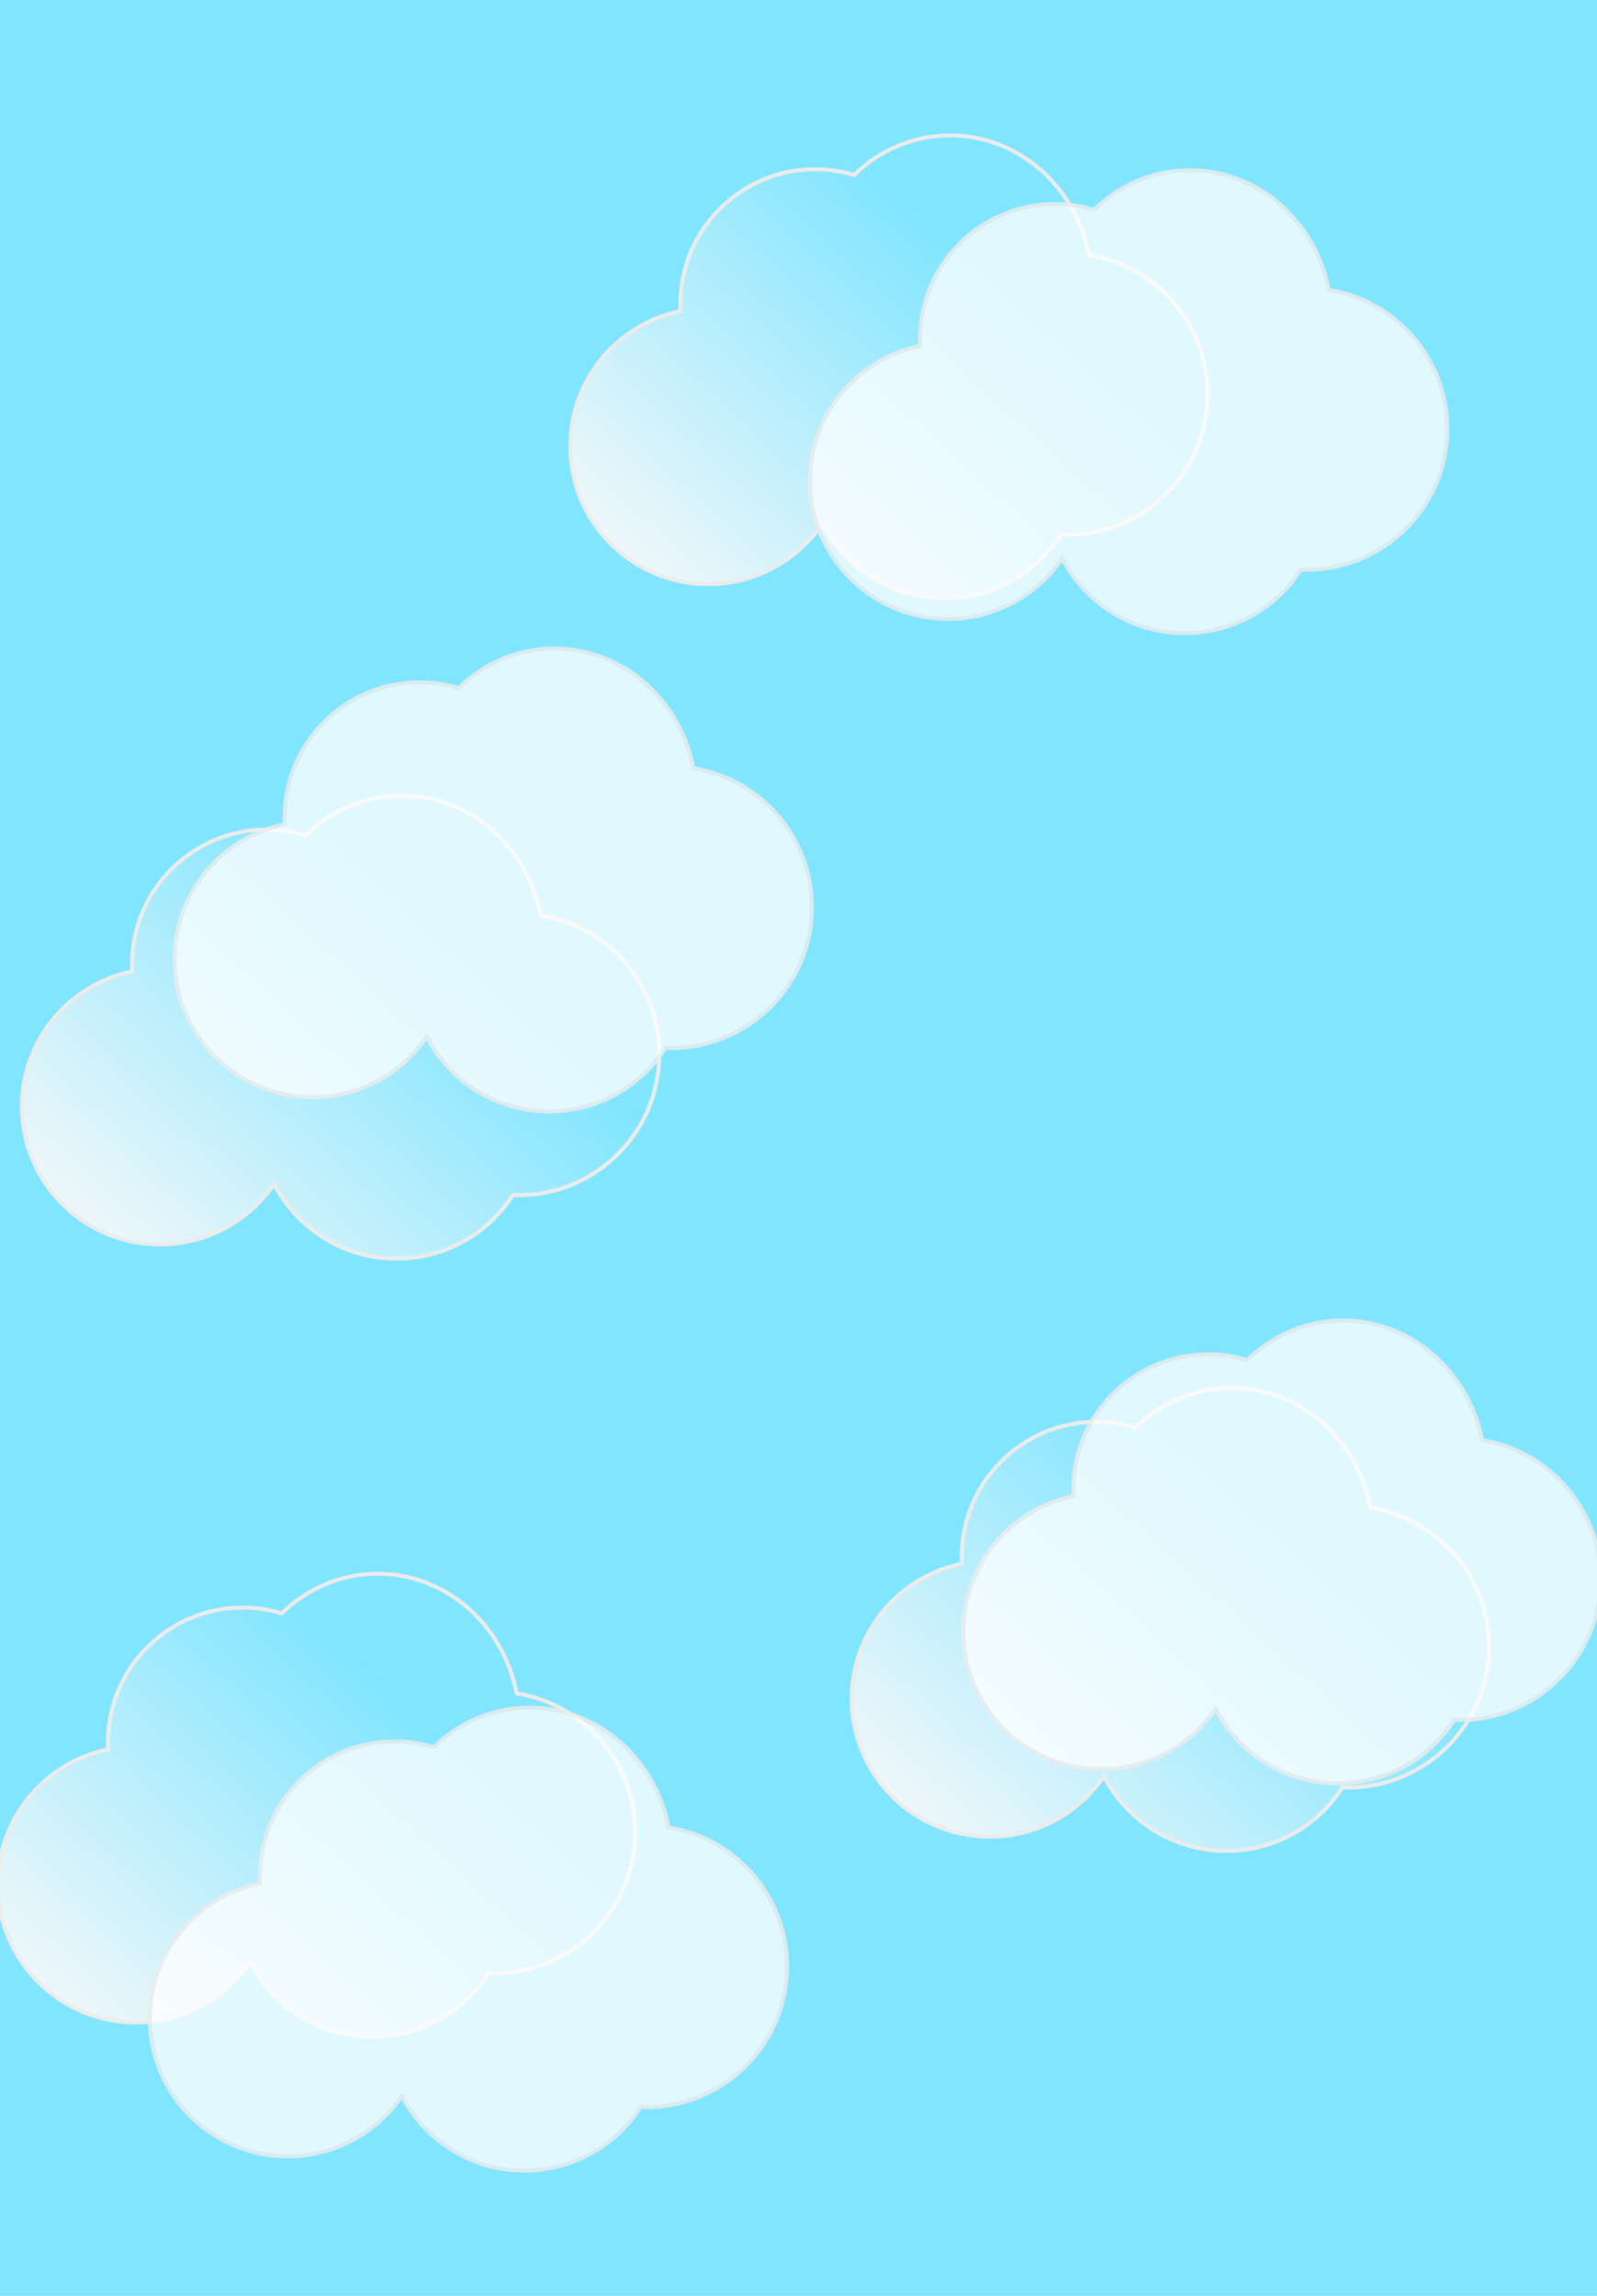 <?xml version="1.0" encoding="UTF-8" standalone="no"?>
<!-- Created with Inkscape (http://www.inkscape.org/) -->

<svg
   xmlns:dc="http://purl.org/dc/elements/1.1/"
   xmlns:cc="http://creativecommons.org/ns#"
   xmlns:rdf="http://www.w3.org/1999/02/22-rdf-syntax-ns#"
   xmlns:svg="http://www.w3.org/2000/svg"
   xmlns="http://www.w3.org/2000/svg"
   xmlns:xlink="http://www.w3.org/1999/xlink"
   xmlns:sodipodi="http://sodipodi.sourceforge.net/DTD/sodipodi-0.dtd"
   xmlns:inkscape="http://www.inkscape.org/namespaces/inkscape"
   width="400"
   height="575"
   id="svg2"
   version="1.1"
   inkscape:version="0.48.5 r10040"
   sodipodi:docname="Background.svg">
  <defs
     id="defs4">
    <linearGradient
       x1="16.973"
       y1="614.014"
       x2="101.515"
       y2="521.398"
       id="linearGradient3113"
       xlink:href="#linearGradient3087"
       gradientUnits="userSpaceOnUse"
       gradientTransform="translate(66,19)" />
    <linearGradient
       id="linearGradient3087">
      <stop
         id="stop3089"
         style="stop-color:#f9f9f9;stop-opacity:1"
         offset="0" />
      <stop
         id="stop3091"
         style="stop-color:#f9f9f9;stop-opacity:0"
         offset="1" />
    </linearGradient>
    <linearGradient
       y2="521.398"
       x2="101.515"
       y1="614.014"
       x1="16.973"
       gradientTransform="translate(66,19)"
       gradientUnits="userSpaceOnUse"
       id="linearGradient3005"
       xlink:href="#linearGradient3087"
       inkscape:collect="always" />
    <linearGradient
       y2="521.398"
       x2="101.515"
       y1="614.014"
       x1="16.973"
       gradientTransform="translate(66,19)"
       gradientUnits="userSpaceOnUse"
       id="linearGradient3005-5"
       xlink:href="#linearGradient3087-5"
       inkscape:collect="always" />
    <linearGradient
       id="linearGradient3087-5">
      <stop
         id="stop3089-6"
         style="stop-color:#f9f9f9;stop-opacity:1"
         offset="0" />
      <stop
         id="stop3091-9"
         style="stop-color:#f9f9f9;stop-opacity:0"
         offset="1" />
    </linearGradient>
    <linearGradient
       y2="521.398"
       x2="101.515"
       y1="614.014"
       x1="16.973"
       gradientTransform="translate(66,19)"
       gradientUnits="userSpaceOnUse"
       id="linearGradient3005-7"
       xlink:href="#linearGradient3087-6"
       inkscape:collect="always" />
    <linearGradient
       id="linearGradient3087-6">
      <stop
         id="stop3089-1"
         style="stop-color:#f9f9f9;stop-opacity:1"
         offset="0" />
      <stop
         id="stop3091-7"
         style="stop-color:#f9f9f9;stop-opacity:0"
         offset="1" />
    </linearGradient>
    <linearGradient
       y2="521.398"
       x2="101.515"
       y1="614.014"
       x1="16.973"
       gradientTransform="translate(66,19)"
       gradientUnits="userSpaceOnUse"
       id="linearGradient3833"
       xlink:href="#linearGradient3087-6"
       inkscape:collect="always" />
    <linearGradient
       y2="521.398"
       x2="101.515"
       y1="614.014"
       x1="16.973"
       gradientTransform="translate(66,19)"
       gradientUnits="userSpaceOnUse"
       id="linearGradient3833-0"
       xlink:href="#linearGradient3087-6-6"
       inkscape:collect="always" />
    <linearGradient
       id="linearGradient3087-6-6">
      <stop
         id="stop3089-1-6"
         style="stop-color:#f9f9f9;stop-opacity:1"
         offset="0" />
      <stop
         id="stop3091-7-4"
         style="stop-color:#f9f9f9;stop-opacity:0"
         offset="1" />
    </linearGradient>
    <linearGradient
       y2="521.398"
       x2="101.515"
       y1="614.014"
       x1="16.973"
       gradientTransform="translate(66,19)"
       gradientUnits="userSpaceOnUse"
       id="linearGradient3876"
       xlink:href="#linearGradient3087-6-6"
       inkscape:collect="always" />
    <linearGradient
       y2="521.398"
       x2="101.515"
       y1="614.014"
       x1="16.973"
       gradientTransform="translate(66,19)"
       gradientUnits="userSpaceOnUse"
       id="linearGradient3833-9"
       xlink:href="#linearGradient3087-6-63"
       inkscape:collect="always" />
    <linearGradient
       id="linearGradient3087-6-63">
      <stop
         id="stop3089-1-4"
         style="stop-color:#f9f9f9;stop-opacity:1"
         offset="0" />
      <stop
         id="stop3091-7-9"
         style="stop-color:#f9f9f9;stop-opacity:0"
         offset="1" />
    </linearGradient>
    <linearGradient
       y2="521.398"
       x2="101.515"
       y1="614.014"
       x1="16.973"
       gradientTransform="translate(66,19)"
       gradientUnits="userSpaceOnUse"
       id="linearGradient3938"
       xlink:href="#linearGradient3087-6-63"
       inkscape:collect="always" />
    <linearGradient
       y2="521.398"
       x2="101.515"
       y1="614.014"
       x1="16.973"
       gradientTransform="translate(66,19)"
       gradientUnits="userSpaceOnUse"
       id="linearGradient3833-1"
       xlink:href="#linearGradient3087-6-5"
       inkscape:collect="always" />
    <linearGradient
       id="linearGradient3087-6-5">
      <stop
         id="stop3089-1-3"
         style="stop-color:#f9f9f9;stop-opacity:1"
         offset="0" />
      <stop
         id="stop3091-7-0"
         style="stop-color:#f9f9f9;stop-opacity:0"
         offset="1" />
    </linearGradient>
    <linearGradient
       y2="521.398"
       x2="101.515"
       y1="614.014"
       x1="16.973"
       gradientTransform="translate(66,19)"
       gradientUnits="userSpaceOnUse"
       id="linearGradient3975"
       xlink:href="#linearGradient3087-6-5"
       inkscape:collect="always" />
    <linearGradient
       y2="521.398"
       x2="101.515"
       y1="614.014"
       x1="16.973"
       gradientTransform="translate(66,19)"
       gradientUnits="userSpaceOnUse"
       id="linearGradient3833-92"
       xlink:href="#linearGradient3087-6-1"
       inkscape:collect="always" />
    <linearGradient
       id="linearGradient3087-6-1">
      <stop
         id="stop3089-1-49"
         style="stop-color:#f9f9f9;stop-opacity:1"
         offset="0" />
      <stop
         id="stop3091-7-6"
         style="stop-color:#f9f9f9;stop-opacity:0"
         offset="1" />
    </linearGradient>
    <linearGradient
       y2="521.398"
       x2="101.515"
       y1="614.014"
       x1="16.973"
       gradientTransform="translate(66,19)"
       gradientUnits="userSpaceOnUse"
       id="linearGradient3975-3"
       xlink:href="#linearGradient3087-6-1"
       inkscape:collect="always" />
    <linearGradient
       inkscape:collect="always"
       xlink:href="#linearGradient3087-6-1"
       id="linearGradient4015"
       gradientUnits="userSpaceOnUse"
       gradientTransform="translate(66,19)"
       x1="16.973"
       y1="614.014"
       x2="101.515"
       y2="521.398" />
  </defs>
  <sodipodi:namedview
     id="base"
     pagecolor="#ffffff"
     bordercolor="#666666"
     borderopacity="1.0"
     inkscape:pageopacity="0.0"
     inkscape:pageshadow="2"
     inkscape:zoom="0.50454303"
     inkscape:cx="140.2943"
     inkscape:cy="334.54903"
     inkscape:document-units="pt"
     inkscape:current-layer="layer1"
     showgrid="false"
     showguides="true"
     inkscape:guide-bbox="true"
     fit-margin-top="0"
     fit-margin-left="0"
     fit-margin-right="0"
     fit-margin-bottom="0"
     inkscape:window-width="803"
     inkscape:window-height="663"
     inkscape:window-x="0"
     inkscape:window-y="0"
     inkscape:window-maximized="0" />
  <g
     inkscape:label="Layer 1"
     inkscape:groupmode="layer"
     id="layer1"
     transform="translate(0,-476.694)">
    <rect
       style="fill:#80e5ff"
       id="rect2991"
       width="400"
       height="575"
       x="0"
       y="476.694"
       ry="0" />
    <g
       transform="translate(119.982,289.942)"
       id="layer1-3">
      <path
         d="m 188.5,534.375 c -9.283,0 -17.737,3.744 -24.062,9.906 -3.078,-0.921 -6.341,-1.438 -9.719,-1.438 -18.681,0 -33.812,15.132 -33.812,33.812 0,0.573 0.003,1.152 0.031,1.719 -15.741,3.221 -27.594,17.15 -27.594,33.844 0,19.078 15.484,34.531 34.562,34.531 11.899,0 22.381,-6 28.594,-15.156 5.74,11.118 17.313,18.719 30.688,18.719 12.214,0 22.951,-6.338 29.094,-15.906 0.468,0.018 0.934,0.031 1.406,0.031 19.476,0 35.281,-15.774 35.281,-35.25 0,-17.574 -12.867,-32.166 -29.688,-34.844 C 219.982,547.241 205.665,534.375 188.5,534.375 z"
         transform="translate(0,2.6171875e-5)"
         id="path3068"
         style="fill:url(#linearGradient3005);fill-opacity:1;stroke:#ececec"
         inkscape:connector-curvature="0" />
    </g>
    <g
       transform="translate(-87.848,141.61)"
       id="layer1-3-1">
      <path
         d="m 188.5,534.375 c -9.283,0 -17.737,3.744 -24.062,9.906 -3.078,-0.921 -6.341,-1.438 -9.719,-1.438 -18.681,0 -33.812,15.132 -33.812,33.812 0,0.573 0.003,1.152 0.031,1.719 -15.741,3.221 -27.594,17.15 -27.594,33.844 0,19.078 15.484,34.531 34.562,34.531 11.899,0 22.381,-6 28.594,-15.156 5.74,11.118 17.313,18.719 30.688,18.719 12.214,0 22.951,-6.338 29.094,-15.906 0.468,0.018 0.934,0.031 1.406,0.031 19.476,0 35.281,-15.774 35.281,-35.25 0,-17.574 -12.867,-32.166 -29.688,-34.844 C 219.982,547.241 205.665,534.375 188.5,534.375 z"
         transform="translate(0,2.6171875e-5)"
         id="path3068-6"
         style="fill:url(#linearGradient3833);fill-opacity:1;stroke:#ececec"
         inkscape:connector-curvature="0" />
    </g>
    <g
       transform="translate(49.497,-23.764)"
       id="layer1-3-1-7">
      <path
         d="m 188.5,534.375 c -9.283,0 -17.737,3.744 -24.062,9.906 -3.078,-0.921 -6.341,-1.438 -9.719,-1.438 -18.681,0 -33.812,15.132 -33.812,33.812 0,0.573 0.003,1.152 0.031,1.719 -15.741,3.221 -27.594,17.15 -27.594,33.844 0,19.078 15.484,34.531 34.562,34.531 11.899,0 22.381,-6 28.594,-15.156 5.74,11.118 17.313,18.719 30.688,18.719 12.214,0 22.951,-6.338 29.094,-15.906 0.468,0.018 0.934,0.031 1.406,0.031 19.476,0 35.281,-15.774 35.281,-35.25 0,-17.574 -12.867,-32.166 -29.688,-34.844 C 219.982,547.241 205.665,534.375 188.5,534.375 z"
         transform="translate(0,2.6171875e-5)"
         id="path3068-6-8"
         style="fill:url(#linearGradient3876);fill-opacity:1;stroke:#ececec"
         inkscape:connector-curvature="0" />
    </g>
    <g
       transform="translate(-4.687,2919.002)"
       id="layer1-3-1-9">
      <path
         d="m 188.5,534.375 c -9.283,0 -17.737,3.744 -24.062,9.906 -3.078,-0.921 -6.341,-1.438 -9.719,-1.438 -18.681,0 -33.812,15.132 -33.812,33.812 0,0.573 0.003,1.152 0.031,1.719 -15.741,3.221 -27.594,17.15 -27.594,33.844 0,19.078 15.484,34.531 34.562,34.531 11.899,0 22.381,-6 28.594,-15.156 5.74,11.118 17.313,18.719 30.688,18.719 12.214,0 22.951,-6.338 29.094,-15.906 0.468,0.018 0.934,0.031 1.406,0.031 19.476,0 35.281,-15.774 35.281,-35.25 0,-17.574 -12.867,-32.166 -29.688,-34.844 C 219.982,547.241 205.665,534.375 188.5,534.375 z"
         transform="translate(0,2.6171875e-5)"
         id="path3068-6-5"
         style="fill:url(#linearGradient3938);fill-opacity:1;stroke:#ececec"
         inkscape:connector-curvature="0" />
    </g>
    <g
       transform="translate(-93.877,336.467)"
       id="layer1-3-1-5">
      <path
         d="m 188.5,534.375 c -9.283,0 -17.737,3.744 -24.062,9.906 -3.078,-0.921 -6.341,-1.438 -9.719,-1.438 -18.681,0 -33.812,15.132 -33.812,33.812 0,0.573 0.003,1.152 0.031,1.719 -15.741,3.221 -27.594,17.15 -27.594,33.844 0,19.078 15.484,34.531 34.562,34.531 11.899,0 22.381,-6 28.594,-15.156 5.74,11.118 17.313,18.719 30.688,18.719 12.214,0 22.951,-6.338 29.094,-15.906 0.468,0.018 0.934,0.031 1.406,0.031 19.476,0 35.281,-15.774 35.281,-35.25 0,-17.574 -12.867,-32.166 -29.688,-34.844 C 219.982,547.241 205.665,534.375 188.5,534.375 z"
         transform="translate(0,2.6171875e-5)"
         id="path3068-6-2"
         style="fill:url(#linearGradient4015);fill-opacity:1;stroke:#ececec"
         inkscape:connector-curvature="0" />
    </g>
    <g
       transform="translate(-55.827,370.013)"
       id="layer1-3-8"
       style="opacity:0.842;fill:#ffffff;fill-opacity:0.898">
      <path
         d="m 188.5,534.375 c -9.283,0 -17.737,3.744 -24.062,9.906 -3.078,-0.921 -6.341,-1.438 -9.719,-1.438 -18.681,0 -33.812,15.132 -33.812,33.812 0,0.573 0.003,1.152 0.031,1.719 -15.741,3.221 -27.594,17.15 -27.594,33.844 0,19.078 15.484,34.531 34.562,34.531 11.899,0 22.381,-6 28.594,-15.156 5.74,11.118 17.313,18.719 30.688,18.719 12.214,0 22.951,-6.338 29.094,-15.906 0.468,0.018 0.934,0.031 1.406,0.031 19.476,0 35.281,-15.774 35.281,-35.25 0,-17.574 -12.867,-32.166 -29.688,-34.844 C 219.982,547.241 205.665,534.375 188.5,534.375 z"
         transform="translate(0,2.6171875e-5)"
         id="path3068-7"
         style="fill:#ffffff;fill-opacity:0.898;stroke:#ececec"
         inkscape:connector-curvature="0" />
    </g>
    <g
       transform="translate(-49.602,104.744)"
       id="layer1-3-8-3"
       style="opacity:0.842;fill:#ffffff;fill-opacity:0.898">
      <path
         d="m 188.5,534.375 c -9.283,0 -17.737,3.744 -24.062,9.906 -3.078,-0.921 -6.341,-1.438 -9.719,-1.438 -18.681,0 -33.812,15.132 -33.812,33.812 0,0.573 0.003,1.152 0.031,1.719 -15.741,3.221 -27.594,17.15 -27.594,33.844 0,19.078 15.484,34.531 34.562,34.531 11.899,0 22.381,-6 28.594,-15.156 5.74,11.118 17.313,18.719 30.688,18.719 12.214,0 22.951,-6.338 29.094,-15.906 0.468,0.018 0.934,0.031 1.406,0.031 19.476,0 35.281,-15.774 35.281,-35.25 0,-17.574 -12.867,-32.166 -29.688,-34.844 C 219.982,547.241 205.665,534.375 188.5,534.375 z"
         transform="translate(0,2.6171875e-5)"
         id="path3068-7-3"
         style="fill:#ffffff;fill-opacity:0.898;stroke:#ececec"
         inkscape:connector-curvature="0" />
    </g>
    <g
       transform="translate(109.545,-15.045)"
       id="layer1-3-8-3-6"
       style="opacity:0.842;fill:#ffffff;fill-opacity:0.898">
      <path
         d="m 188.5,534.375 c -9.283,0 -17.737,3.744 -24.062,9.906 -3.078,-0.921 -6.341,-1.438 -9.719,-1.438 -18.681,0 -33.812,15.132 -33.812,33.812 0,0.573 0.003,1.152 0.031,1.719 -15.741,3.221 -27.594,17.15 -27.594,33.844 0,19.078 15.484,34.531 34.562,34.531 11.899,0 22.381,-6 28.594,-15.156 5.74,11.118 17.313,18.719 30.688,18.719 12.214,0 22.951,-6.338 29.094,-15.906 0.468,0.018 0.934,0.031 1.406,0.031 19.476,0 35.281,-15.774 35.281,-35.25 0,-17.574 -12.867,-32.166 -29.688,-34.844 C 219.982,547.241 205.665,534.375 188.5,534.375 z"
         transform="translate(0,2.6171875e-5)"
         id="path3068-7-3-1"
         style="fill:#ffffff;fill-opacity:0.898;stroke:#ececec"
         inkscape:connector-curvature="0" />
    </g>
    <g
       transform="translate(147.926,273.043)"
       id="layer1-3-8-3-6-7"
       style="opacity:0.842;fill:#ffffff;fill-opacity:0.898">
      <path
         d="m 188.5,534.375 c -9.283,0 -17.737,3.744 -24.062,9.906 -3.078,-0.921 -6.341,-1.438 -9.719,-1.438 -18.681,0 -33.812,15.132 -33.812,33.812 0,0.573 0.003,1.152 0.031,1.719 -15.741,3.221 -27.594,17.15 -27.594,33.844 0,19.078 15.484,34.531 34.562,34.531 11.899,0 22.381,-6 28.594,-15.156 5.74,11.118 17.313,18.719 30.688,18.719 12.214,0 22.951,-6.338 29.094,-15.906 0.468,0.018 0.934,0.031 1.406,0.031 19.476,0 35.281,-15.774 35.281,-35.25 0,-17.574 -12.867,-32.166 -29.688,-34.844 C 219.982,547.241 205.665,534.375 188.5,534.375 z"
         transform="translate(0,2.6171875e-5)"
         id="path3068-7-3-1-4"
         style="fill:#ffffff;fill-opacity:0.898;stroke:#ececec"
         inkscape:connector-curvature="0" />
    </g>
    <rect
       style="fill:#80e5ff"
       id="rect2991-2"
       width="400"
       height="575"
       x="511.535"
       y="102.209"
       ry="0" />
  </g>
</svg>
